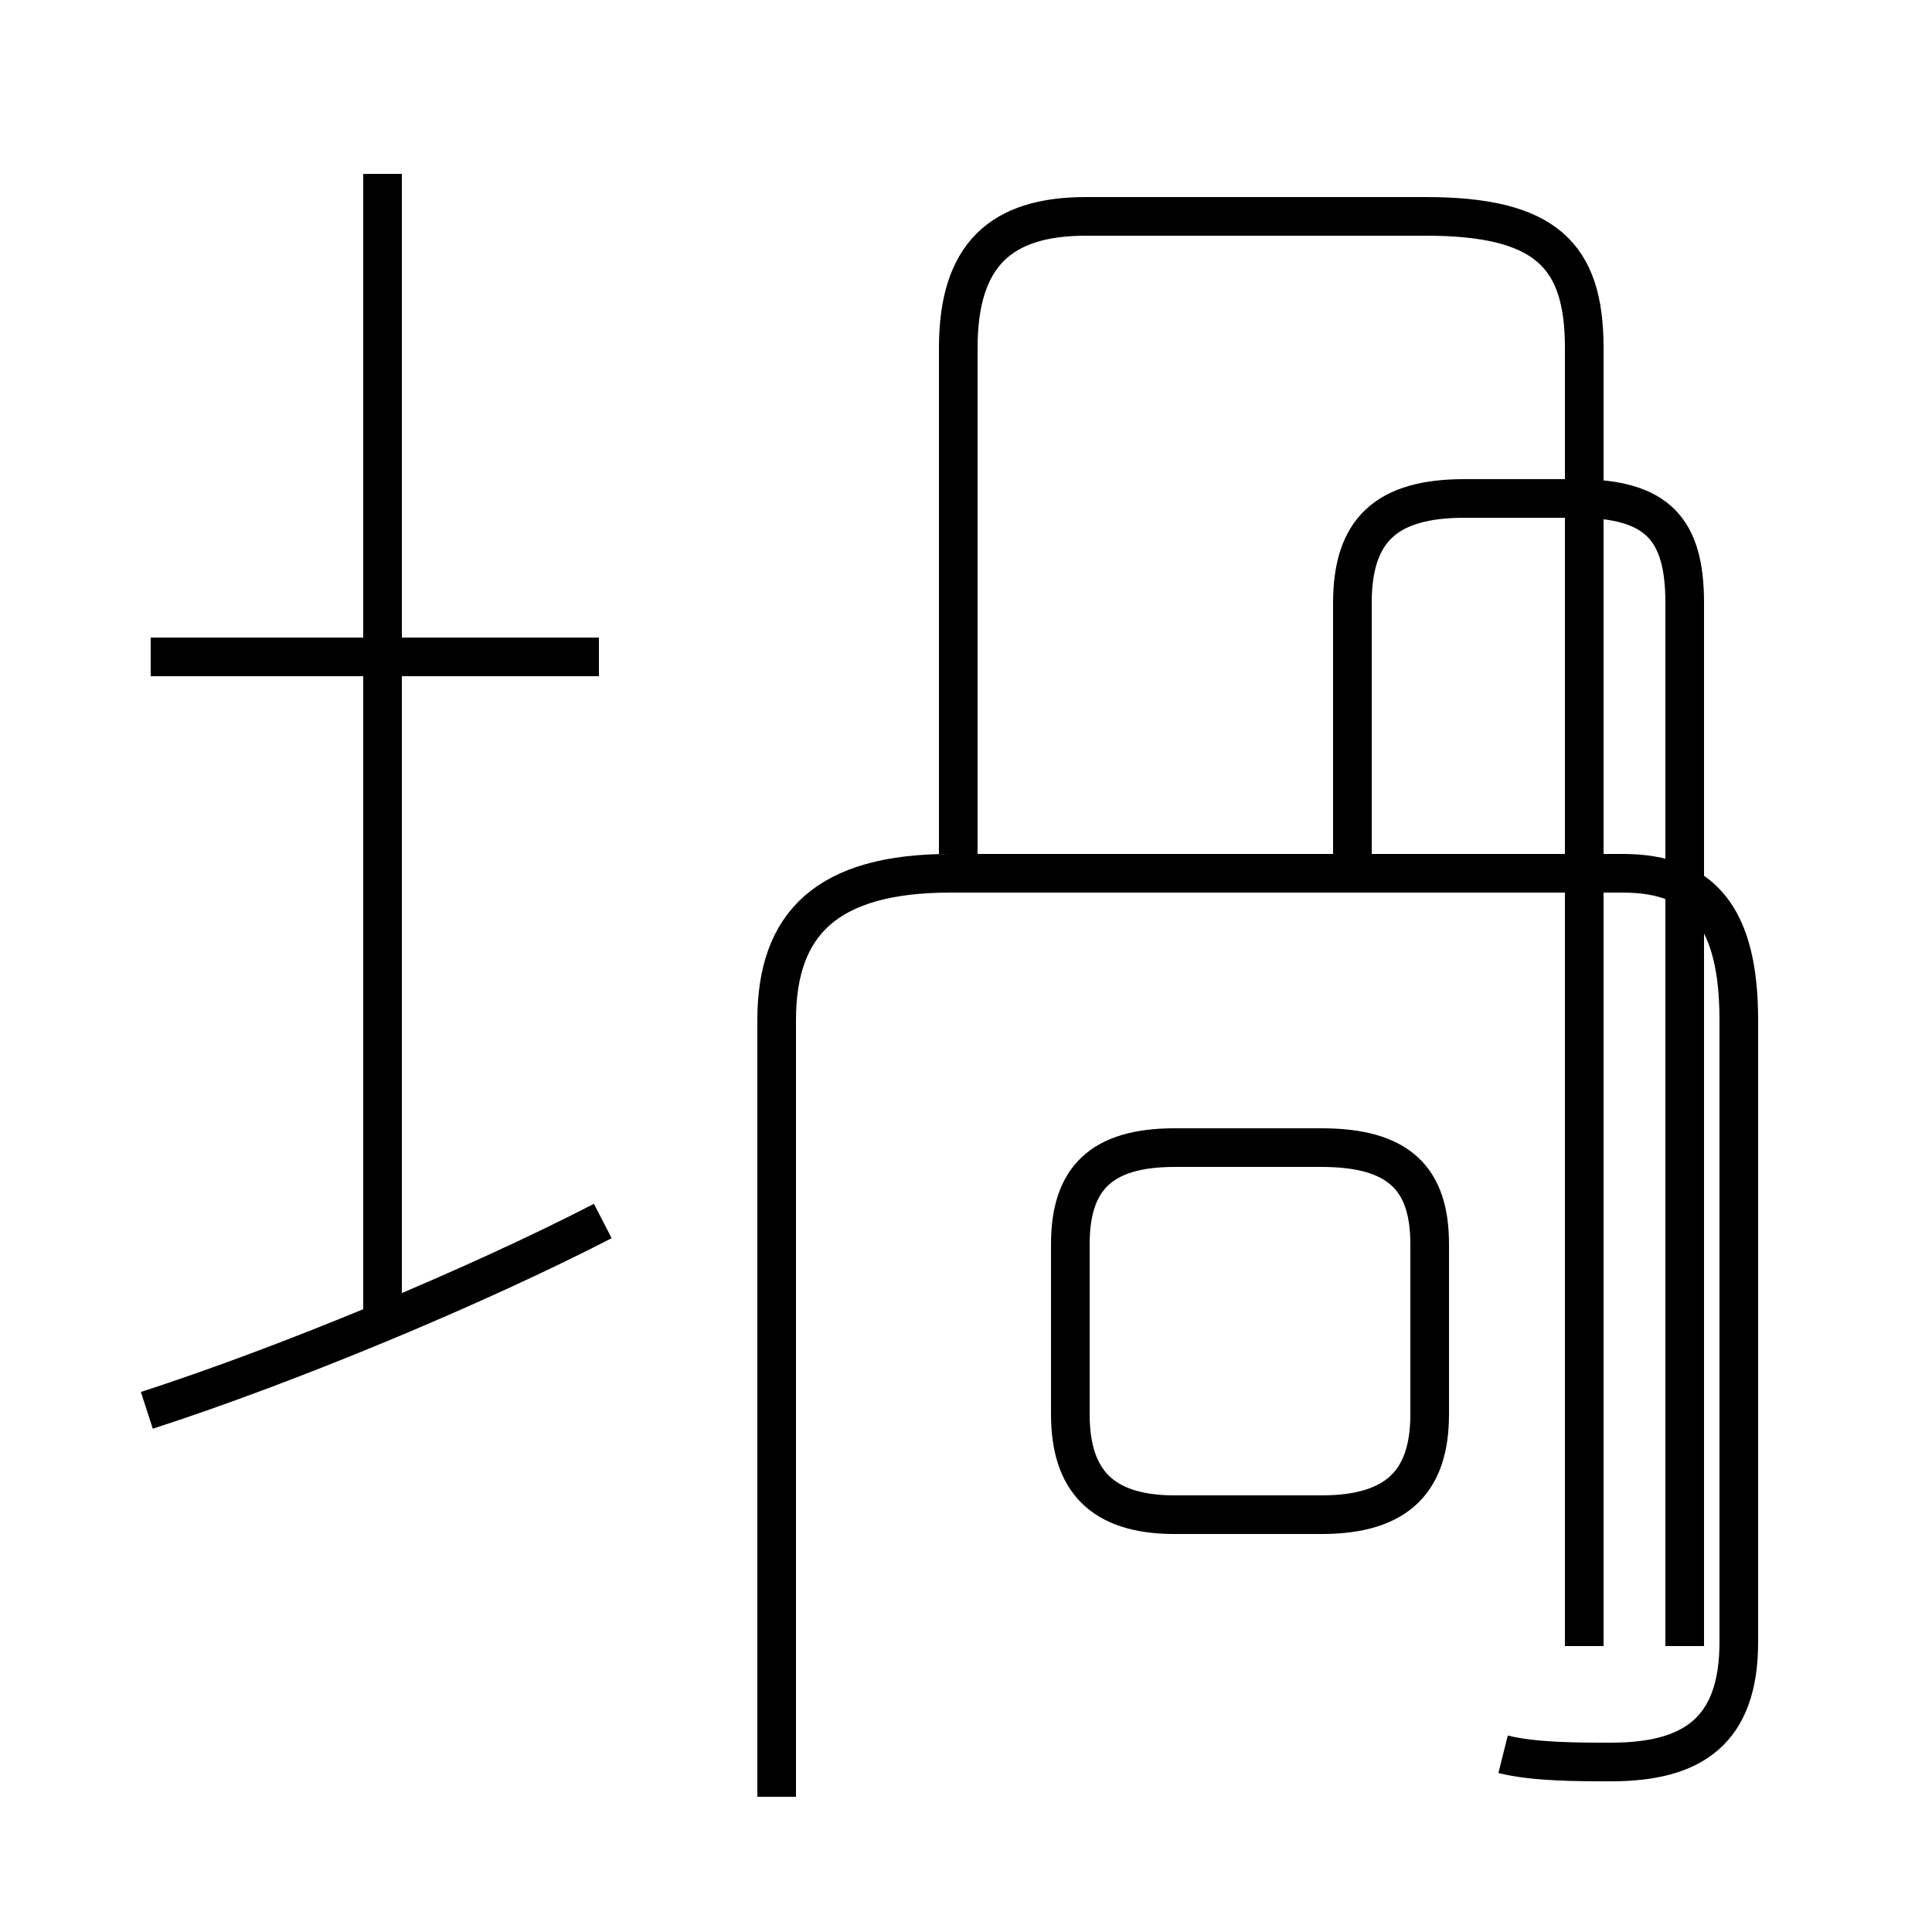 <?xml version='1.0' encoding='utf8'?>
<svg viewBox="0.0 -6.0 50.0 50.0" version="1.1" xmlns="http://www.w3.org/2000/svg">
<rect x="0.0" y="-6.0" width="50.0" height="50.0" fill="#808080" stroke="none"/>
<rect x="-1000" y="-1000" width="2000" height="2000" stroke="white" fill="white"/>
<g style="fill:white;stroke:#000000;  stroke-width:1">
<path d="M 38.9 1.4 C 39.7 1.6 40.8 1.6 41.7 1.6 C 43.8 1.6 45.0 0.8 45.0 -1.5 L 45.0 -17.6 C 45.0 -20.2 44.1 -21.4 42.0 -21.4 L 24.6 -21.4 C 21.4 -21.4 20.1 -20.1 20.1 -17.6 L 20.1 2.5 M 3.8 -7.5 C 7.5 -8.7 12.3 -10.7 15.6 -12.4 M 9.9 -9.8 L 9.9 -39.5 M 15.5 -27.0 L 3.9 -27.0 M 30.4 -4.8 L 34.2 -4.8 C 36.2 -4.8 37.0 -5.7 37.0 -7.4 L 37.0 -11.8 C 37.0 -13.5 36.2 -14.3 34.2 -14.3 L 30.4 -14.3 C 28.5 -14.3 27.7 -13.5 27.7 -11.8 L 27.7 -7.4 C 27.7 -5.7 28.5 -4.8 30.4 -4.8 Z M 35.0 -21.1 L 35.0 -28.4 C 35.0 -30.3 35.9 -31.1 37.9 -31.1 L 40.8 -31.1 C 42.9 -31.1 43.6 -30.3 43.6 -28.4 L 43.6 -1.4 M 24.8 -21.9 L 24.8 -35.0 C 24.8 -37.4 25.9 -38.4 28.1 -38.4 L 36.9 -38.4 C 40.0 -38.4 41.0 -37.4 41.0 -35.0 L 41.0 -1.4" transform="translate(0.0, 38.0)" />
</g>
</svg>